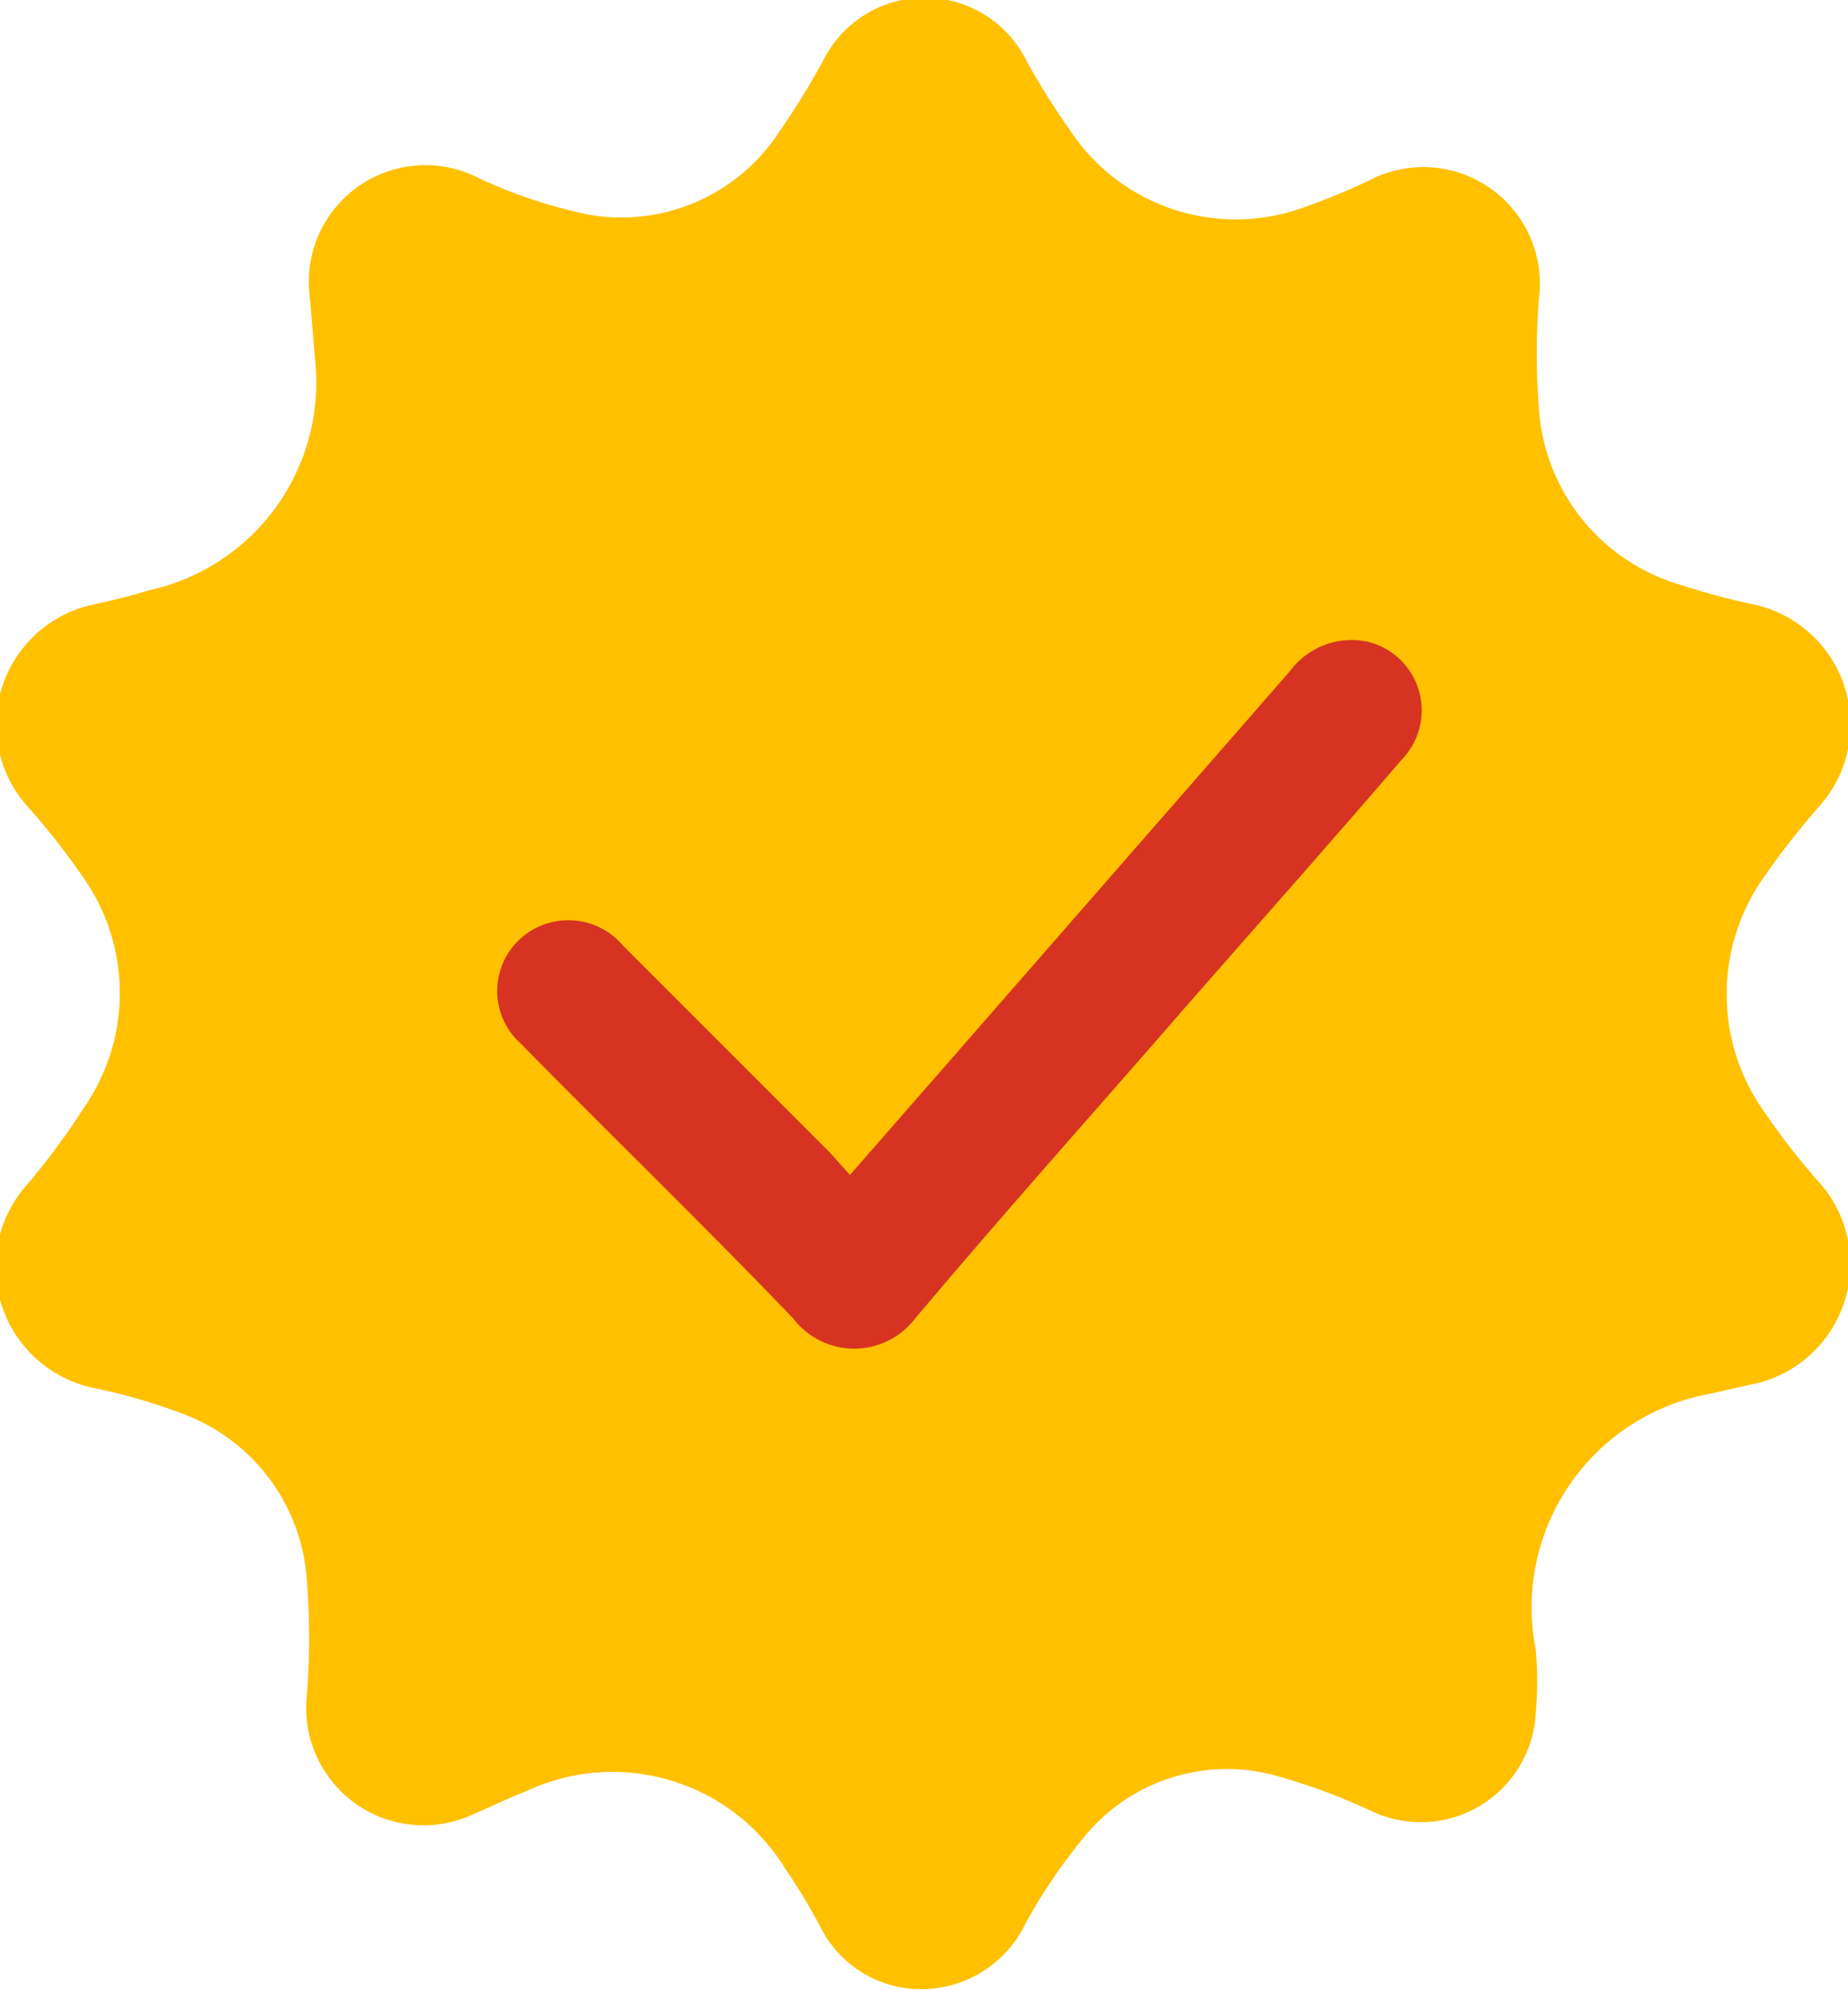 <svg xmlns="http://www.w3.org/2000/svg" viewBox="0 0 24.09 25.93"><defs><style>.a{fill:#ffc000;}.b{fill:#d63322;}</style></defs><title>badge-verified</title><path class="a" d="M66.7,6086l-0.07-.84a1.52,1.52,0,0,1,2.2-1.56,6.39,6.39,0,0,0,1.45.48,2.46,2.46,0,0,0,2.48-1.1,9.73,9.73,0,0,0,.56-0.91,1.48,1.48,0,0,1,2.65,0,9.29,9.29,0,0,0,.55.88,2.59,2.59,0,0,0,3.15,1c0.26-.09.52-0.2,0.77-0.32a1.52,1.52,0,0,1,2.21,1.55,9.14,9.14,0,0,0,0,1.41,2.57,2.57,0,0,0,1.88,2.32,8.3,8.3,0,0,0,.89.24,1.6,1.6,0,0,1,.9,2.62,10.44,10.44,0,0,0-.73.93,2.64,2.64,0,0,0,0,3.07,9.33,9.33,0,0,0,.69.89,1.6,1.6,0,0,1-.91,2.67l-0.48.11a2.83,2.83,0,0,0-2.28,3.34,4.51,4.51,0,0,1,0,.81,1.5,1.5,0,0,1-2.14,1.29,8,8,0,0,0-1.24-.46,2.4,2.4,0,0,0-2.51.8,7.22,7.22,0,0,0-.76,1.12,1.51,1.51,0,0,1-1.34.86,1.47,1.47,0,0,1-1.35-.84,8.31,8.31,0,0,0-.45-0.74,2.64,2.64,0,0,0-3.37-1c-0.23.09-.46,0.2-0.69,0.3a1.53,1.53,0,0,1-2.17-1.55,9.54,9.54,0,0,0,0-1.5,2.49,2.49,0,0,0-1.68-2.19,7.19,7.19,0,0,0-1.08-.31,1.61,1.61,0,0,1-.89-2.65,9.27,9.27,0,0,0,.74-1,2.62,2.62,0,0,0,0-3,9.42,9.42,0,0,0-.73-0.93,1.6,1.6,0,0,1,.89-2.64c0.23-.05.47-0.11,0.7-0.18A2.77,2.77,0,0,0,66.7,6086Z" transform="translate(-62.59 -6081.28)"/><path class="b" d="M73.67,6096.59l1.53-1.75,4.21-4.82a1,1,0,0,1,1-.38,0.92,0.92,0,0,1,.46,1.53c-0.92,1.07-1.85,2.12-2.78,3.18-1.19,1.37-2.4,2.72-3.57,4.11a1,1,0,0,1-1.59,0c-1.16-1.21-2.37-2.38-3.55-3.58a0.92,0.92,0,0,1,.39-1.58,0.93,0.93,0,0,1,.94.3l2.7,2.7Z" transform="translate(-62.59 -6081.28)"/></svg>